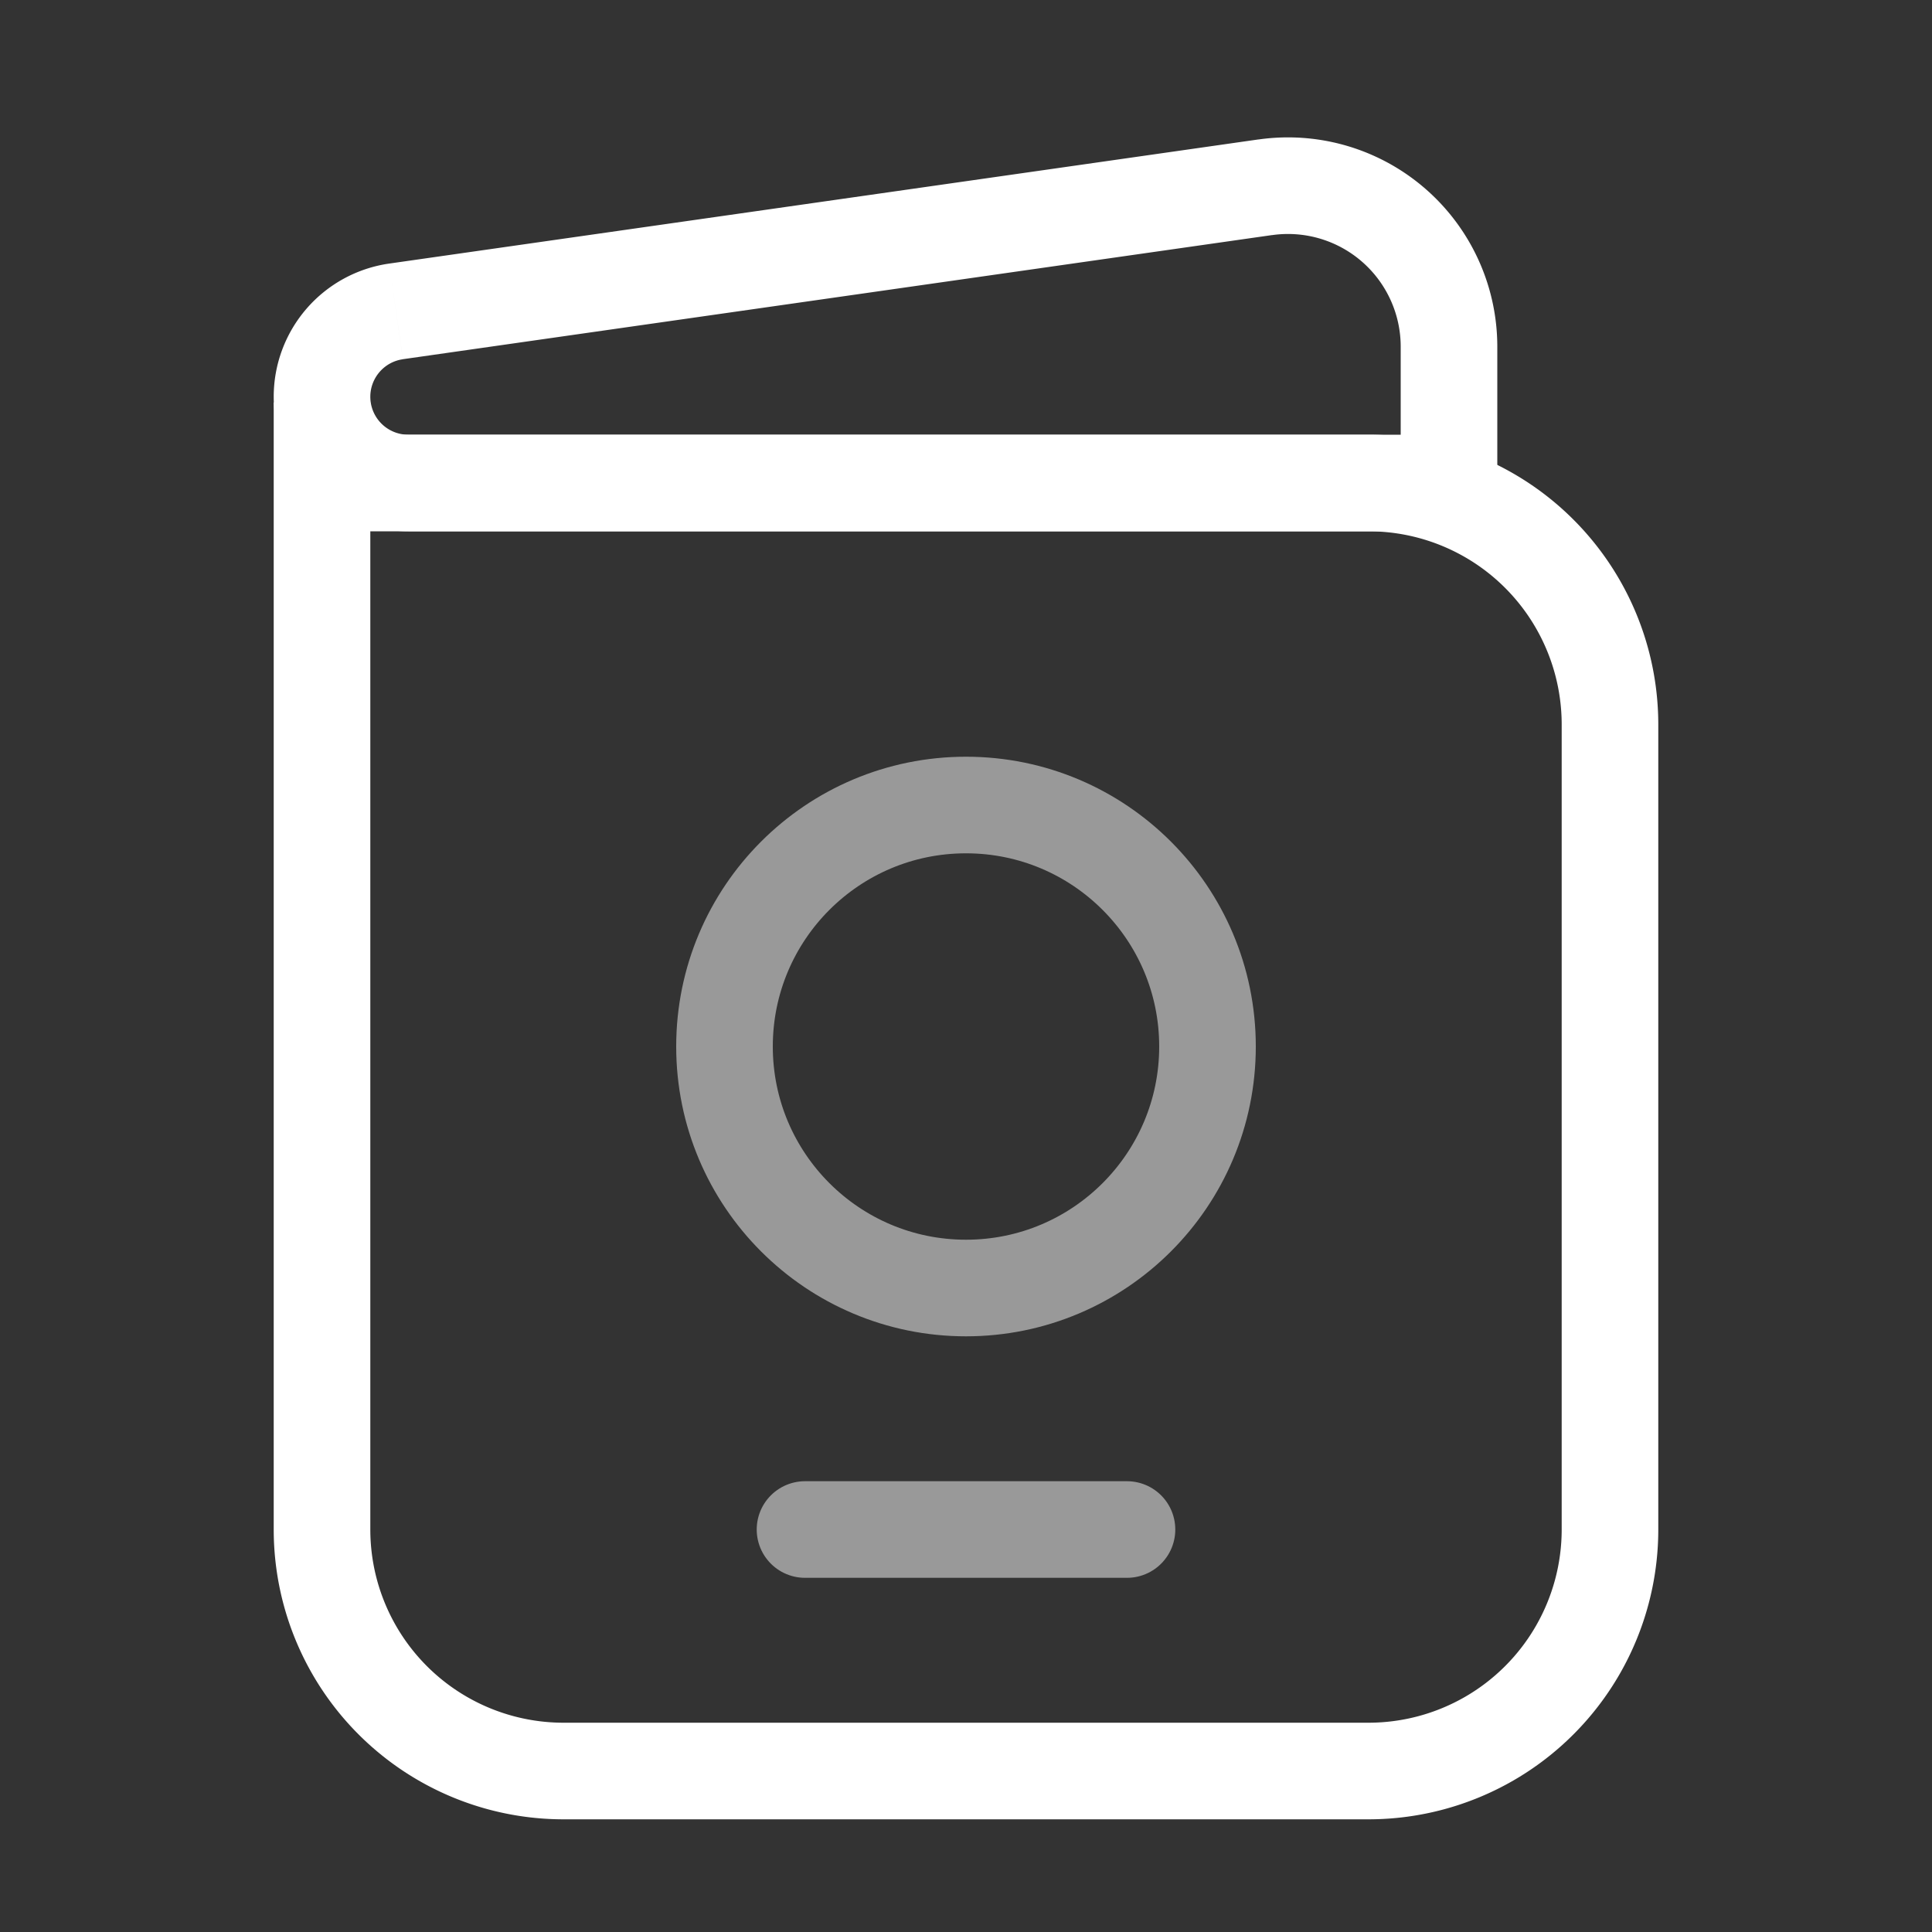 <svg xmlns="http://www.w3.org/2000/svg" width="40" height="40" viewBox="0 0 40 40" fill="none"><rect x="0" y="0" width="40" height="40" fill="#333333" stroke="none"/><path d="M6.667 10v21.667a5 5 0 0 0 5 5h16.666a5 5 0 0 0 5-5V15a5 5 0 0 0-5-5zm0 0V8.333" stroke="#fff" stroke-width="2"/><circle cx="20" cy="21.667" r="5" stroke="#fff" stroke-opacity=".5" stroke-width="2"/><path d="M30 10v1h1v-1zm-3.805-6.123-.141-.99zM8.2 6.447l-.141-.99zM8.452 11H30V9H8.452zM31 10V7.177h-2V10zm-4.946-7.113L8.058 5.457l.283 1.98 17.996-2.57zM8.058 5.457a2.785 2.785 0 0 0-2.391 2.758h2c0-.39.287-.722.674-.777zM31 7.178a4.333 4.333 0 0 0-4.946-4.29l.283 1.98A2.333 2.333 0 0 1 29 7.178zM8.452 9a.785.785 0 0 1-.785-.785h-2A2.785 2.785 0 0 0 8.452 11z" fill="#fff"/><path d="M16.667 31.667h6.666" stroke="#fff" stroke-opacity=".5" stroke-width="2" stroke-linecap="round"/></svg>